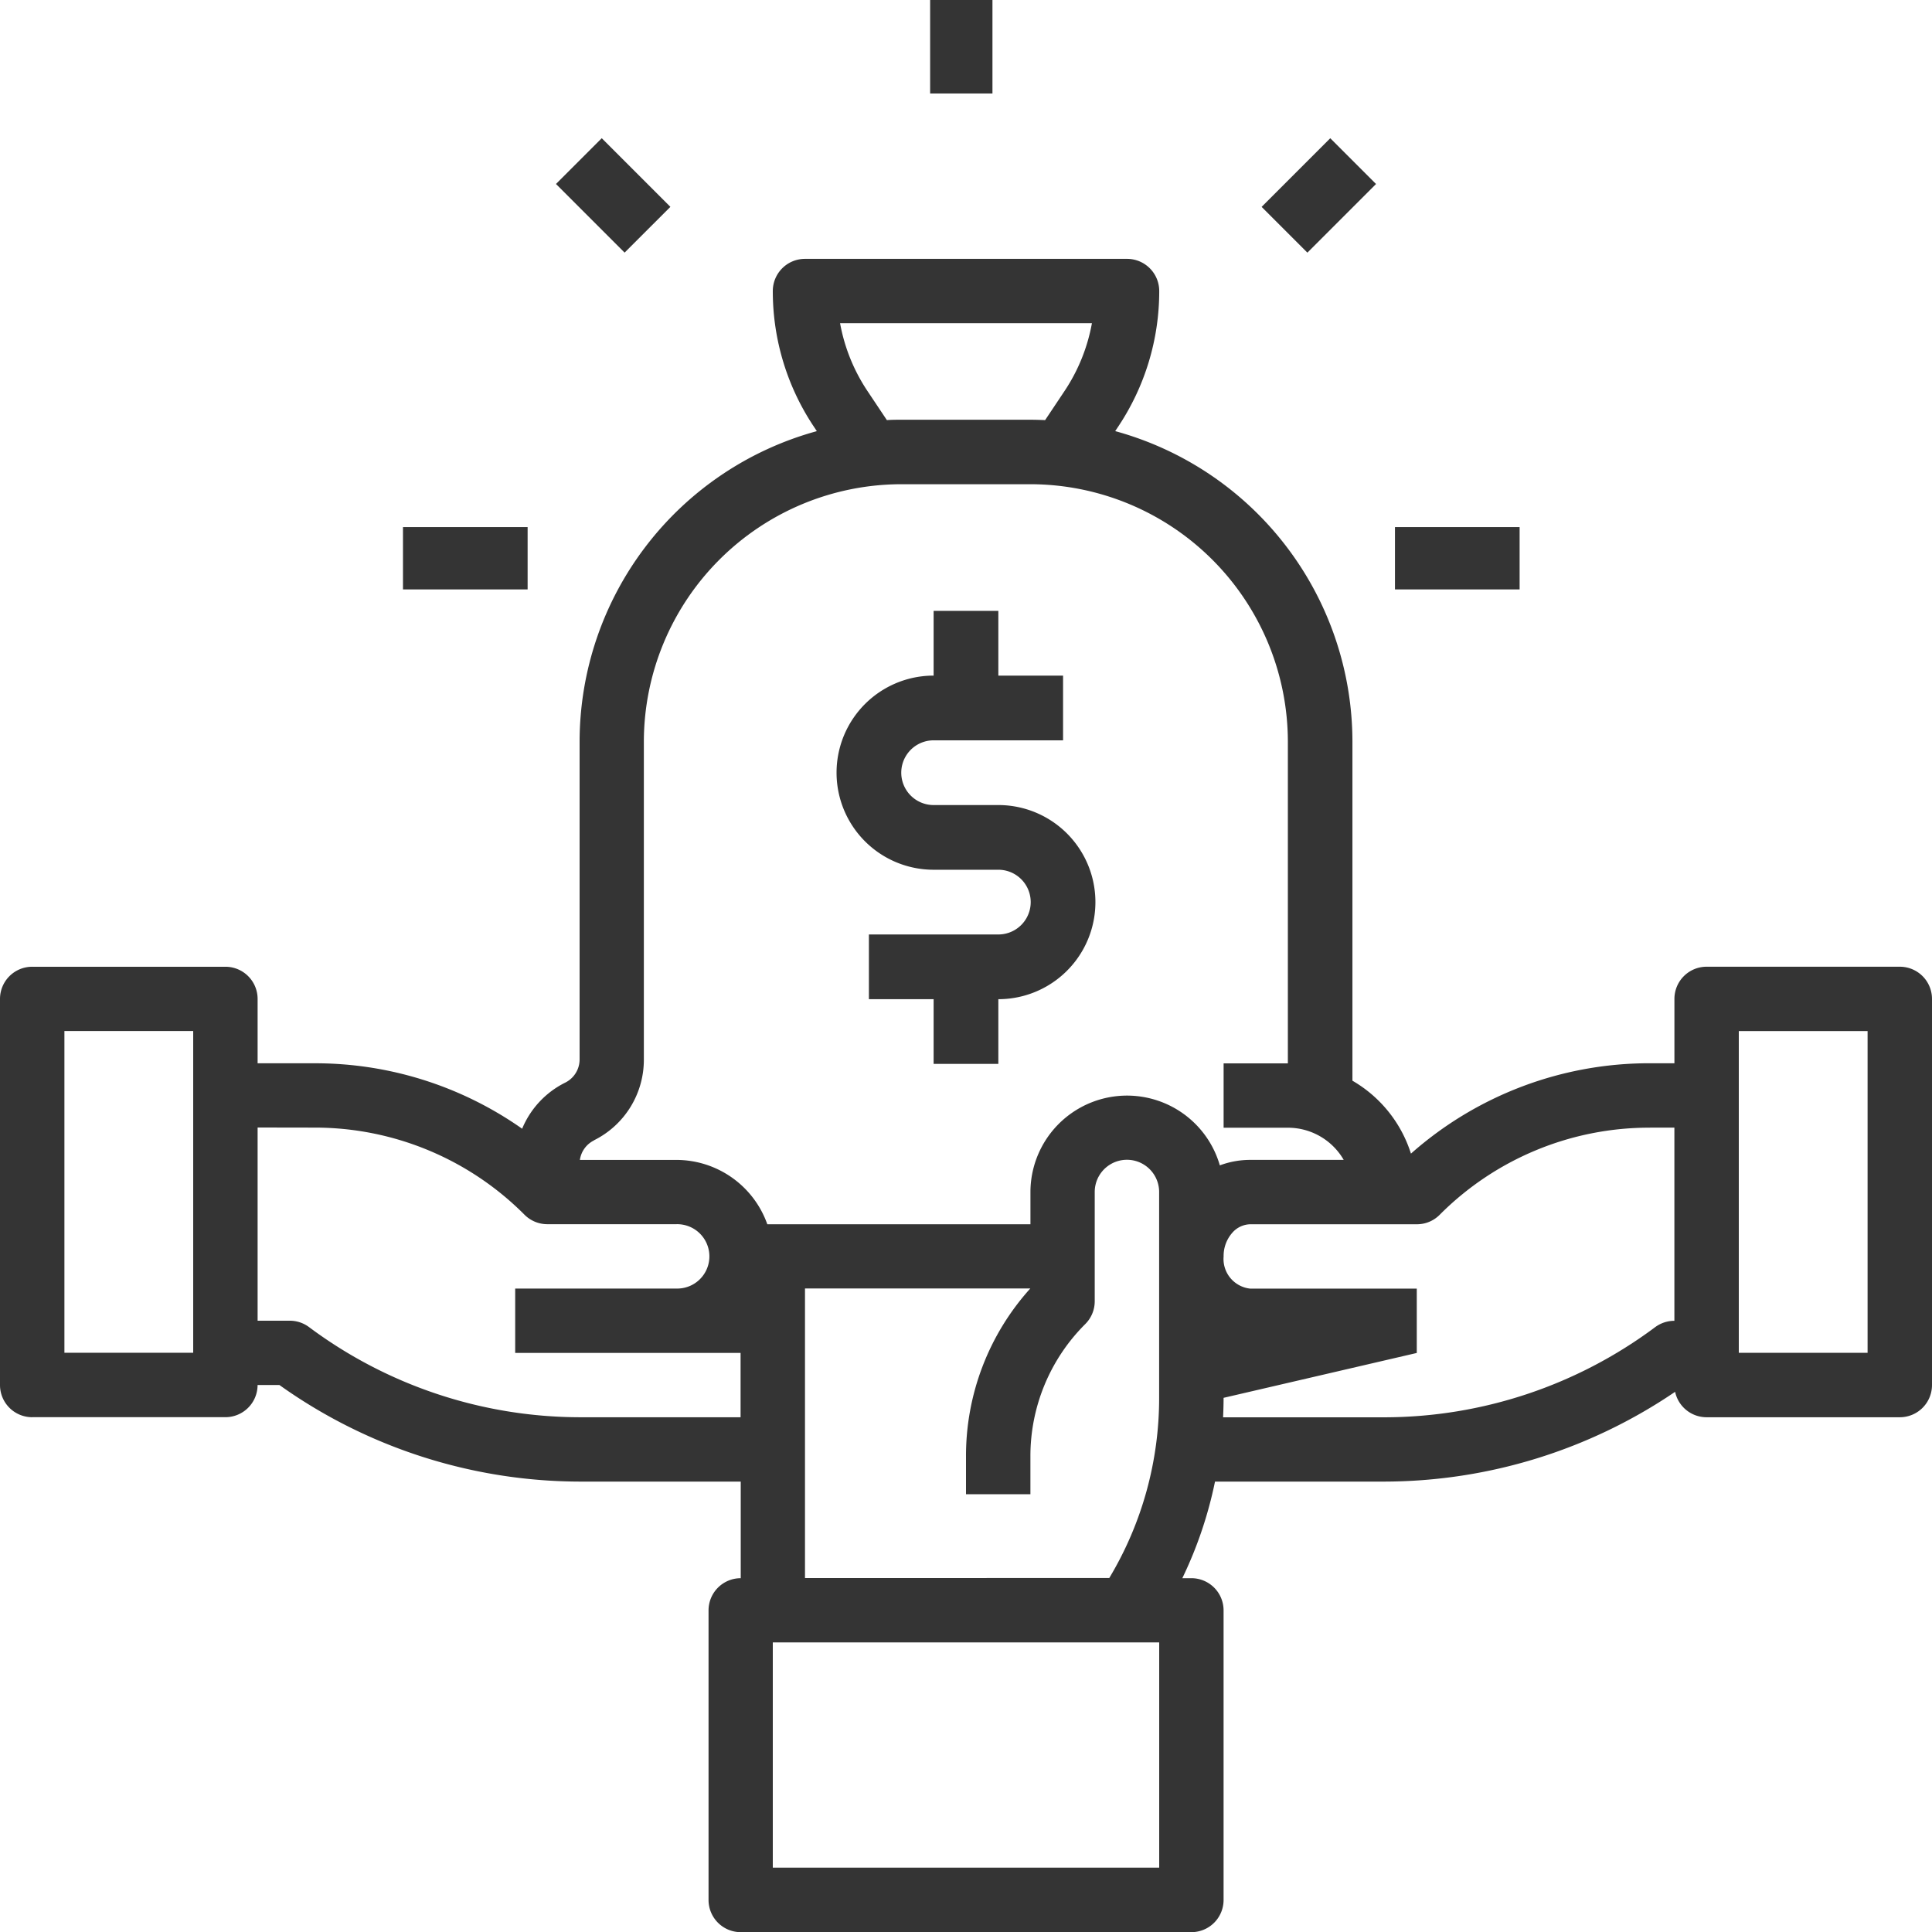 <svg xmlns="http://www.w3.org/2000/svg" width="62" height="62" viewBox="0 0 62 62"><defs><style>.a{fill:#343434;}</style></defs><g transform="translate(-16 -16)"><path class="a" d="M227.115,176.307h2.077a1.038,1.038,0,1,1,0,2.077h-4.154v2.077h2.077v2.077h2.077v-2.077h0a3.115,3.115,0,0,0,0-6.23h-2.077a1.038,1.038,0,1,1,0-2.077h4.154v-2.077h-2.077V168h-2.077v2.077a3.115,3.115,0,1,0,0,6.23Z" transform="translate(-181.154 -132.396)"/><path class="a" d="M17.033,117.172h6.2a1.033,1.033,0,0,0,1.033-1.033h.7a16.651,16.651,0,0,0,9.638,3.1h5.167v3.1a1.033,1.033,0,0,0-1.033,1.033v9.293a1.033,1.033,0,0,0,1.033,1.033H54.233a1.033,1.033,0,0,0,1.033-1.033v-9.293a1.033,1.033,0,0,0-1.033-1.033h-.291a13.245,13.245,0,0,0,1.049-3.1h5.442a16.654,16.654,0,0,0,9.323-2.881,1.033,1.033,0,0,0,1.01.816h6.2A1.033,1.033,0,0,0,78,116.139V103.749a1.033,1.033,0,0,0-1.033-1.033h-6.2a1.033,1.033,0,0,0-1.033,1.033v2.065h-.782a11.535,11.535,0,0,0-7.673,2.9,4.15,4.15,0,0,0-1.878-2.34V95.488a10.344,10.344,0,0,0-7.613-9.96l.093-.14a7.824,7.824,0,0,0,1.32-4.356A1.033,1.033,0,0,0,52.167,80H41.833A1.033,1.033,0,0,0,40.8,81.033a7.824,7.824,0,0,0,1.32,4.356l.093.14a10.343,10.343,0,0,0-7.613,9.96v10.2a.831.831,0,0,1-.462.747,2.886,2.886,0,0,0-1.382,1.479,11.538,11.538,0,0,0-6.674-2.1H24.267v-2.065a1.033,1.033,0,0,0-1.033-1.033h-6.2A1.033,1.033,0,0,0,16,103.749v12.391a1.033,1.033,0,0,0,1.033,1.033ZM71.8,104.781h4.133v10.326H71.8ZM53.2,131.628H40.8V124.4H53.2Zm-11.367-9.293v-9.293h7.23A8.02,8.02,0,0,0,47,118.435v1.21h2.067v-1.21a5.976,5.976,0,0,1,1.764-4.255,1.032,1.032,0,0,0,.3-.73v-3.505a1.033,1.033,0,0,1,2.067,0v6.6a11.217,11.217,0,0,1-1.6,5.788Zm27.118-14.456h.782v6.2h0a1.034,1.034,0,0,0-.62.206,14.564,14.564,0,0,1-8.68,2.891H55.25c.01-.208.016-.416.016-.625l6.2-1.44v-2.065H56.12a.957.957,0,0,1-.853-1.033h0a1.124,1.124,0,0,1,.283-.764.785.785,0,0,1,.571-.268h5.346a1.028,1.028,0,0,0,.73-.3,9.492,9.492,0,0,1,6.754-2.8ZM43.839,84.243a5.768,5.768,0,0,1-.88-2.178h8.082a5.767,5.767,0,0,1-.88,2.178l-.622.932c-.157-.007-.314-.012-.472-.012H44.933c-.158,0-.316,0-.472.012Zm-8.777,24.043a2.884,2.884,0,0,0,1.6-2.594v-10.2a8.273,8.273,0,0,1,8.267-8.26h4.133a8.273,8.273,0,0,1,8.267,8.26v10.326H55.267v2.065h2.067a2.066,2.066,0,0,1,1.787,1.032h-3a2.778,2.778,0,0,0-.975.176,3.1,3.1,0,0,0-6.078.857v1.033H40.624a3.1,3.1,0,0,0-2.924-2.065H34.609a.83.83,0,0,1,.453-.626Zm-8.98-.407a9.492,9.492,0,0,1,6.754,2.8,1.034,1.034,0,0,0,.731.3H37.7a1.033,1.033,0,1,1,0,2.065H32.533v2.065h7.233v2.065H34.6a14.564,14.564,0,0,1-8.68-2.891,1.034,1.034,0,0,0-.62-.207H24.267v-6.2Zm-8.015-3.1H22.2v10.326H18.067Z" transform="translate(0 -55.693)"/><rect class="a" width="4" height="2" transform="translate(28.932 32.915)"/><rect class="a" width="4" height="2" transform="translate(60.766 32.915)"/><rect class="a" width="3.115" height="2.077" transform="translate(56.487 22.639) rotate(-45)"/><rect class="a" width="2" height="3" transform="translate(45.849 16)"/><rect class="a" width="2.077" height="3.115" transform="translate(33.842 21.904) rotate(-44.998)"/></g></svg>